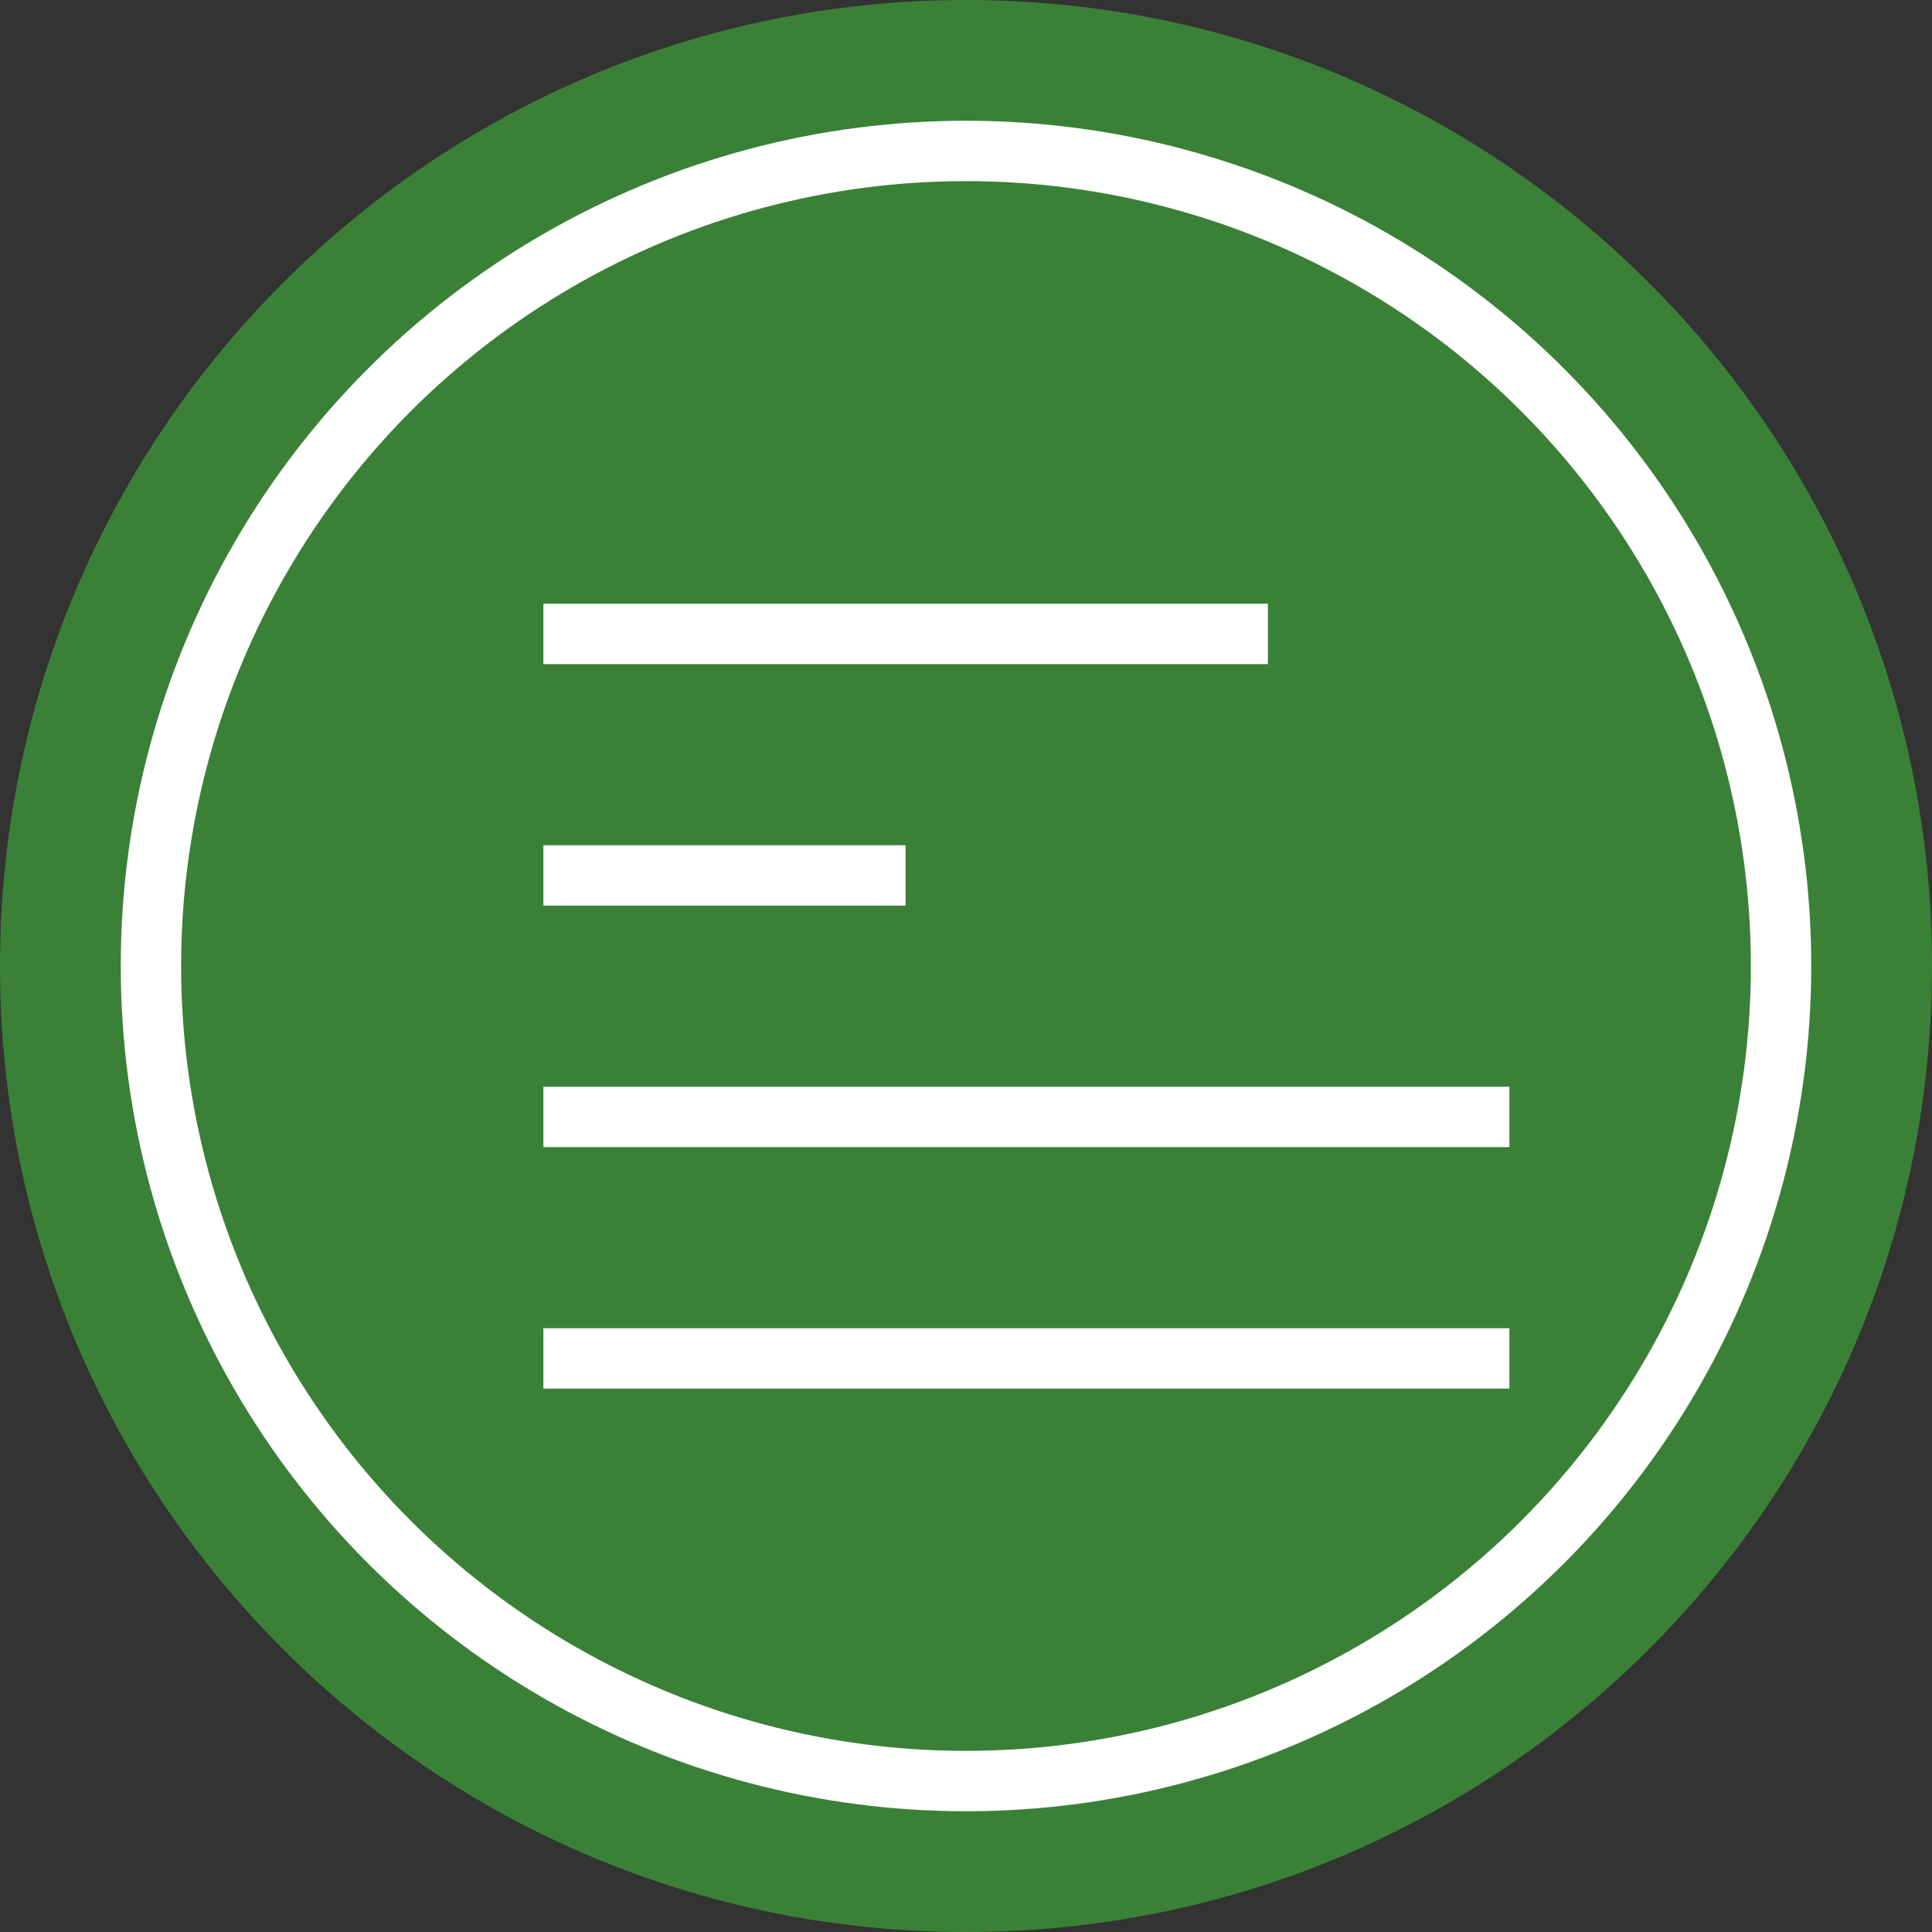 <svg width="32" height="32" viewBox="0 0 32 32" fill="none" xmlns="http://www.w3.org/2000/svg">
<rect x="0" y="0" width="32" height="32" fill="#333333" stroke="none"/>
<path d="M0 16C0 7.163 7.163 0 16 0V0C24.837 0 32 7.163 32 16V16C32 24.837 24.837 32 16 32V32C7.163 32 0 24.837 0 16V16Z" fill="#3A8137"/>
<path fill-rule="evenodd" clip-rule="evenodd" d="M9 11H21V10H9V11ZM9 15H15V14H9V15ZM25 19H9V18H25V19ZM9 23H25V22H9V23Z" fill="white"/>
<circle cx="16" cy="16" r="13.5" stroke="white"/>
</svg>
